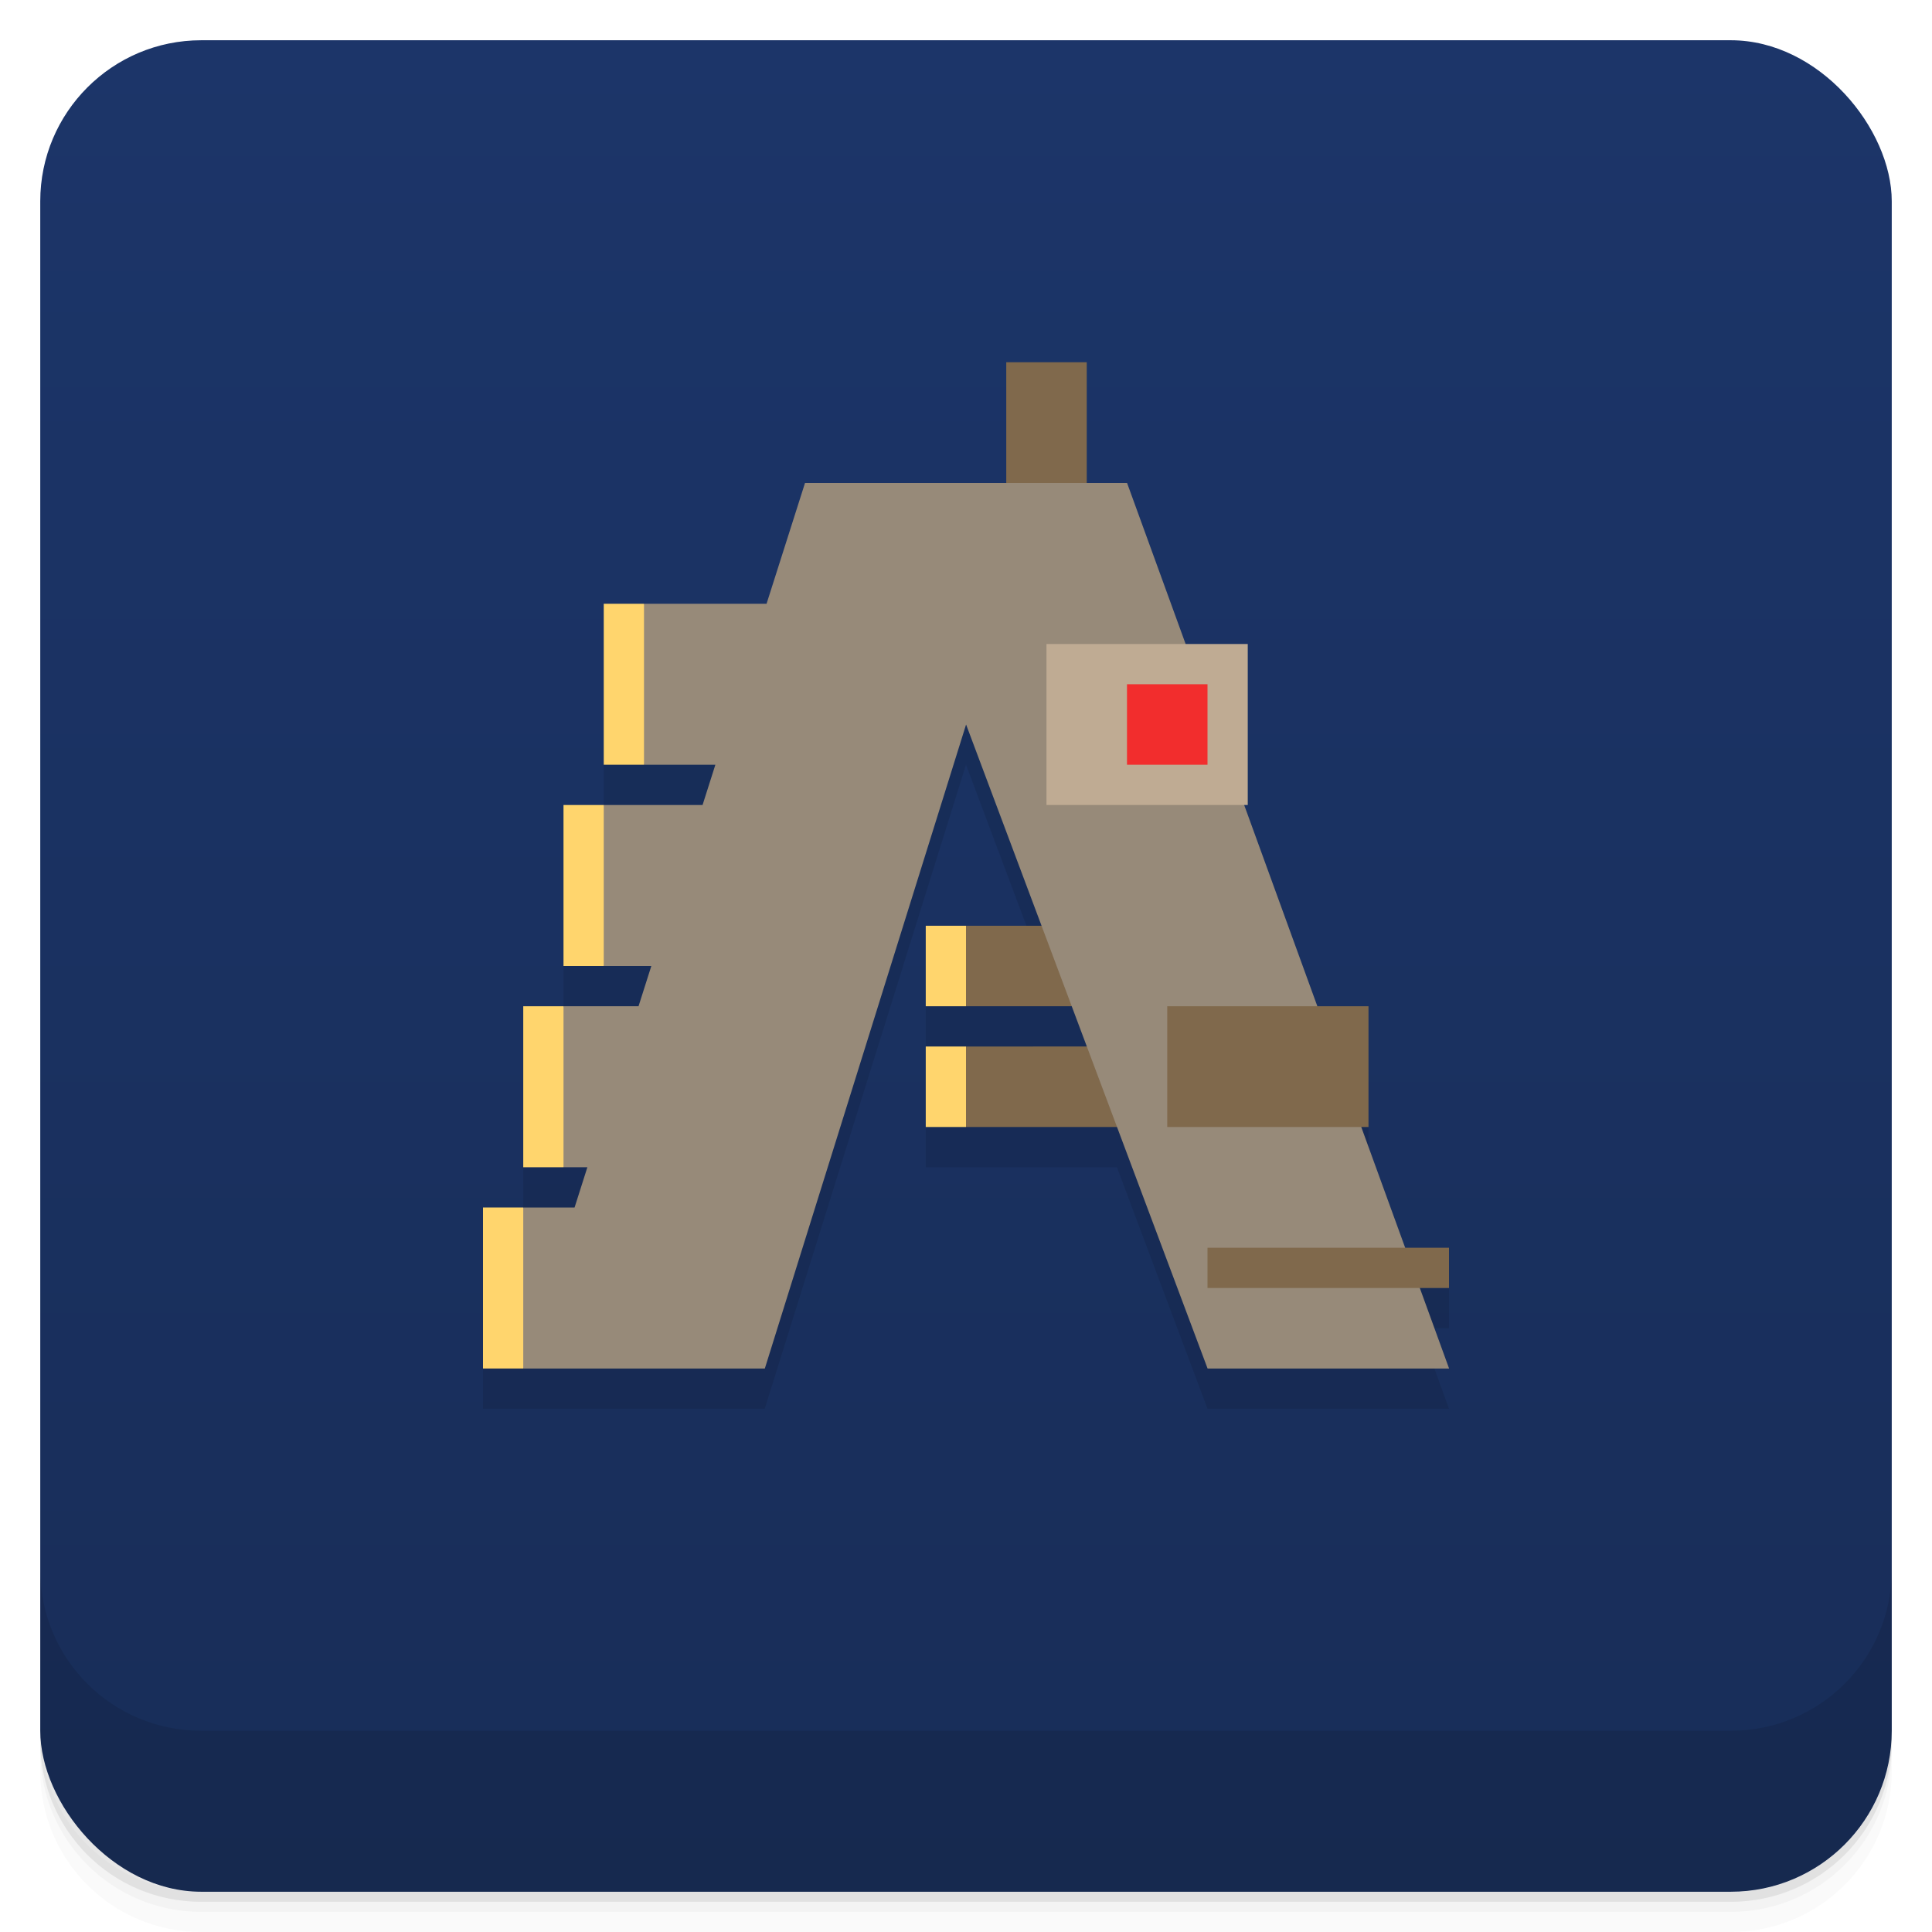 <svg version="1.1" viewBox="0 0 48 48" xmlns="http://www.w3.org/2000/svg">
 <defs>
  <linearGradient id="bg" x2="0" y1="1" y2="47" gradientUnits="userSpaceOnUse">
   <stop style="stop-color:#1c3569" offset="0"/>
   <stop style="stop-color:#182d58" offset="1"/>
  </linearGradient>
 </defs>
 <path d="m1 43v0.25c0 2.216 1.784 4 4 4h38c2.216 0 4-1.784 4-4v-0.25c0 2.216-1.784 4-4 4h-38c-2.216 0-4-1.784-4-4zm0 0.5v0.5c0 2.216 1.784 4 4 4h38c2.216 0 4-1.784 4-4v-0.5c0 2.216-1.784 4-4 4h-38c-2.216 0-4-1.784-4-4z" style="opacity:.02"/>
 <path d="m1 43.25v0.25c0 2.216 1.784 4 4 4h38c2.216 0 4-1.784 4-4v-0.25c0 2.216-1.784 4-4 4h-38c-2.216 0-4-1.784-4-4z" style="opacity:.05"/>
 <path d="m1 43v0.25c0 2.216 1.784 4 4 4h38c2.216 0 4-1.784 4-4v-0.25c0 2.216-1.784 4-4 4h-38c-2.216 0-4-1.784-4-4z" style="opacity:.1"/>
 <rect x="1" y="1" width="46" height="46" rx="4" style="fill:url(#bg)"/>
 <path d="m1 39v4c0 2.216 1.784 4 4 4h38c2.216 0 4-1.784 4-4v-4c0 2.216-1.784 4-4 4h-38c-2.216 0-4-1.784-4-4z" style="opacity:.1"/>
 <path d="m19.045 16h-4.045v4l-1 1v4l-1 1v4l-1 1v4h7l5-16 1.875 5h-2.875v5h4.75l2.25 6h6l-0.727-2h0.727v-1h-1.09l-1.092-3h0.182v-3h-1.273l-5.727-13z" style="opacity:.1"/>
 <path d="m25 9v4h2v-4zm-1 14-0.5 1 0.5 1h5v-2zm0 3-0.5 1 0.5 1h5v-2z" style="fill:#80694c"/>
 <path d="m20 12-0.955 3h-3.045l-0.5 2 0.5 2h1.773l-0.318 1h-2.455l-0.5 2 0.5 2h1.182l-0.318 1h-1.863l-0.5 2 0.5 2h0.592l-0.318 1h-1.273l-0.5 2 0.5 2h6l5-16 6 16h6l-8-22z" style="fill:#978a79"/>
 <rect x="29" y="25" width="5" height="3" style="fill:#80694c"/>
 <rect x="30" y="31" width="6" height="1" style="fill:#80694c"/>
 <rect x="26" y="16" width="5" height="4" style="fill:#bfab93"/>
 <rect x="28" y="17" width="2" height="2" style="fill:#f22d2d"/>
 <path d="m15 15v4h1v-4zm-1 5v4h1v-4zm9 3v2h1v-2zm-10 2v4h1v-4zm10 1v2h1v-2zm-11 4v4h1v-4z" style="fill:#ffd56d"/>
</svg>
